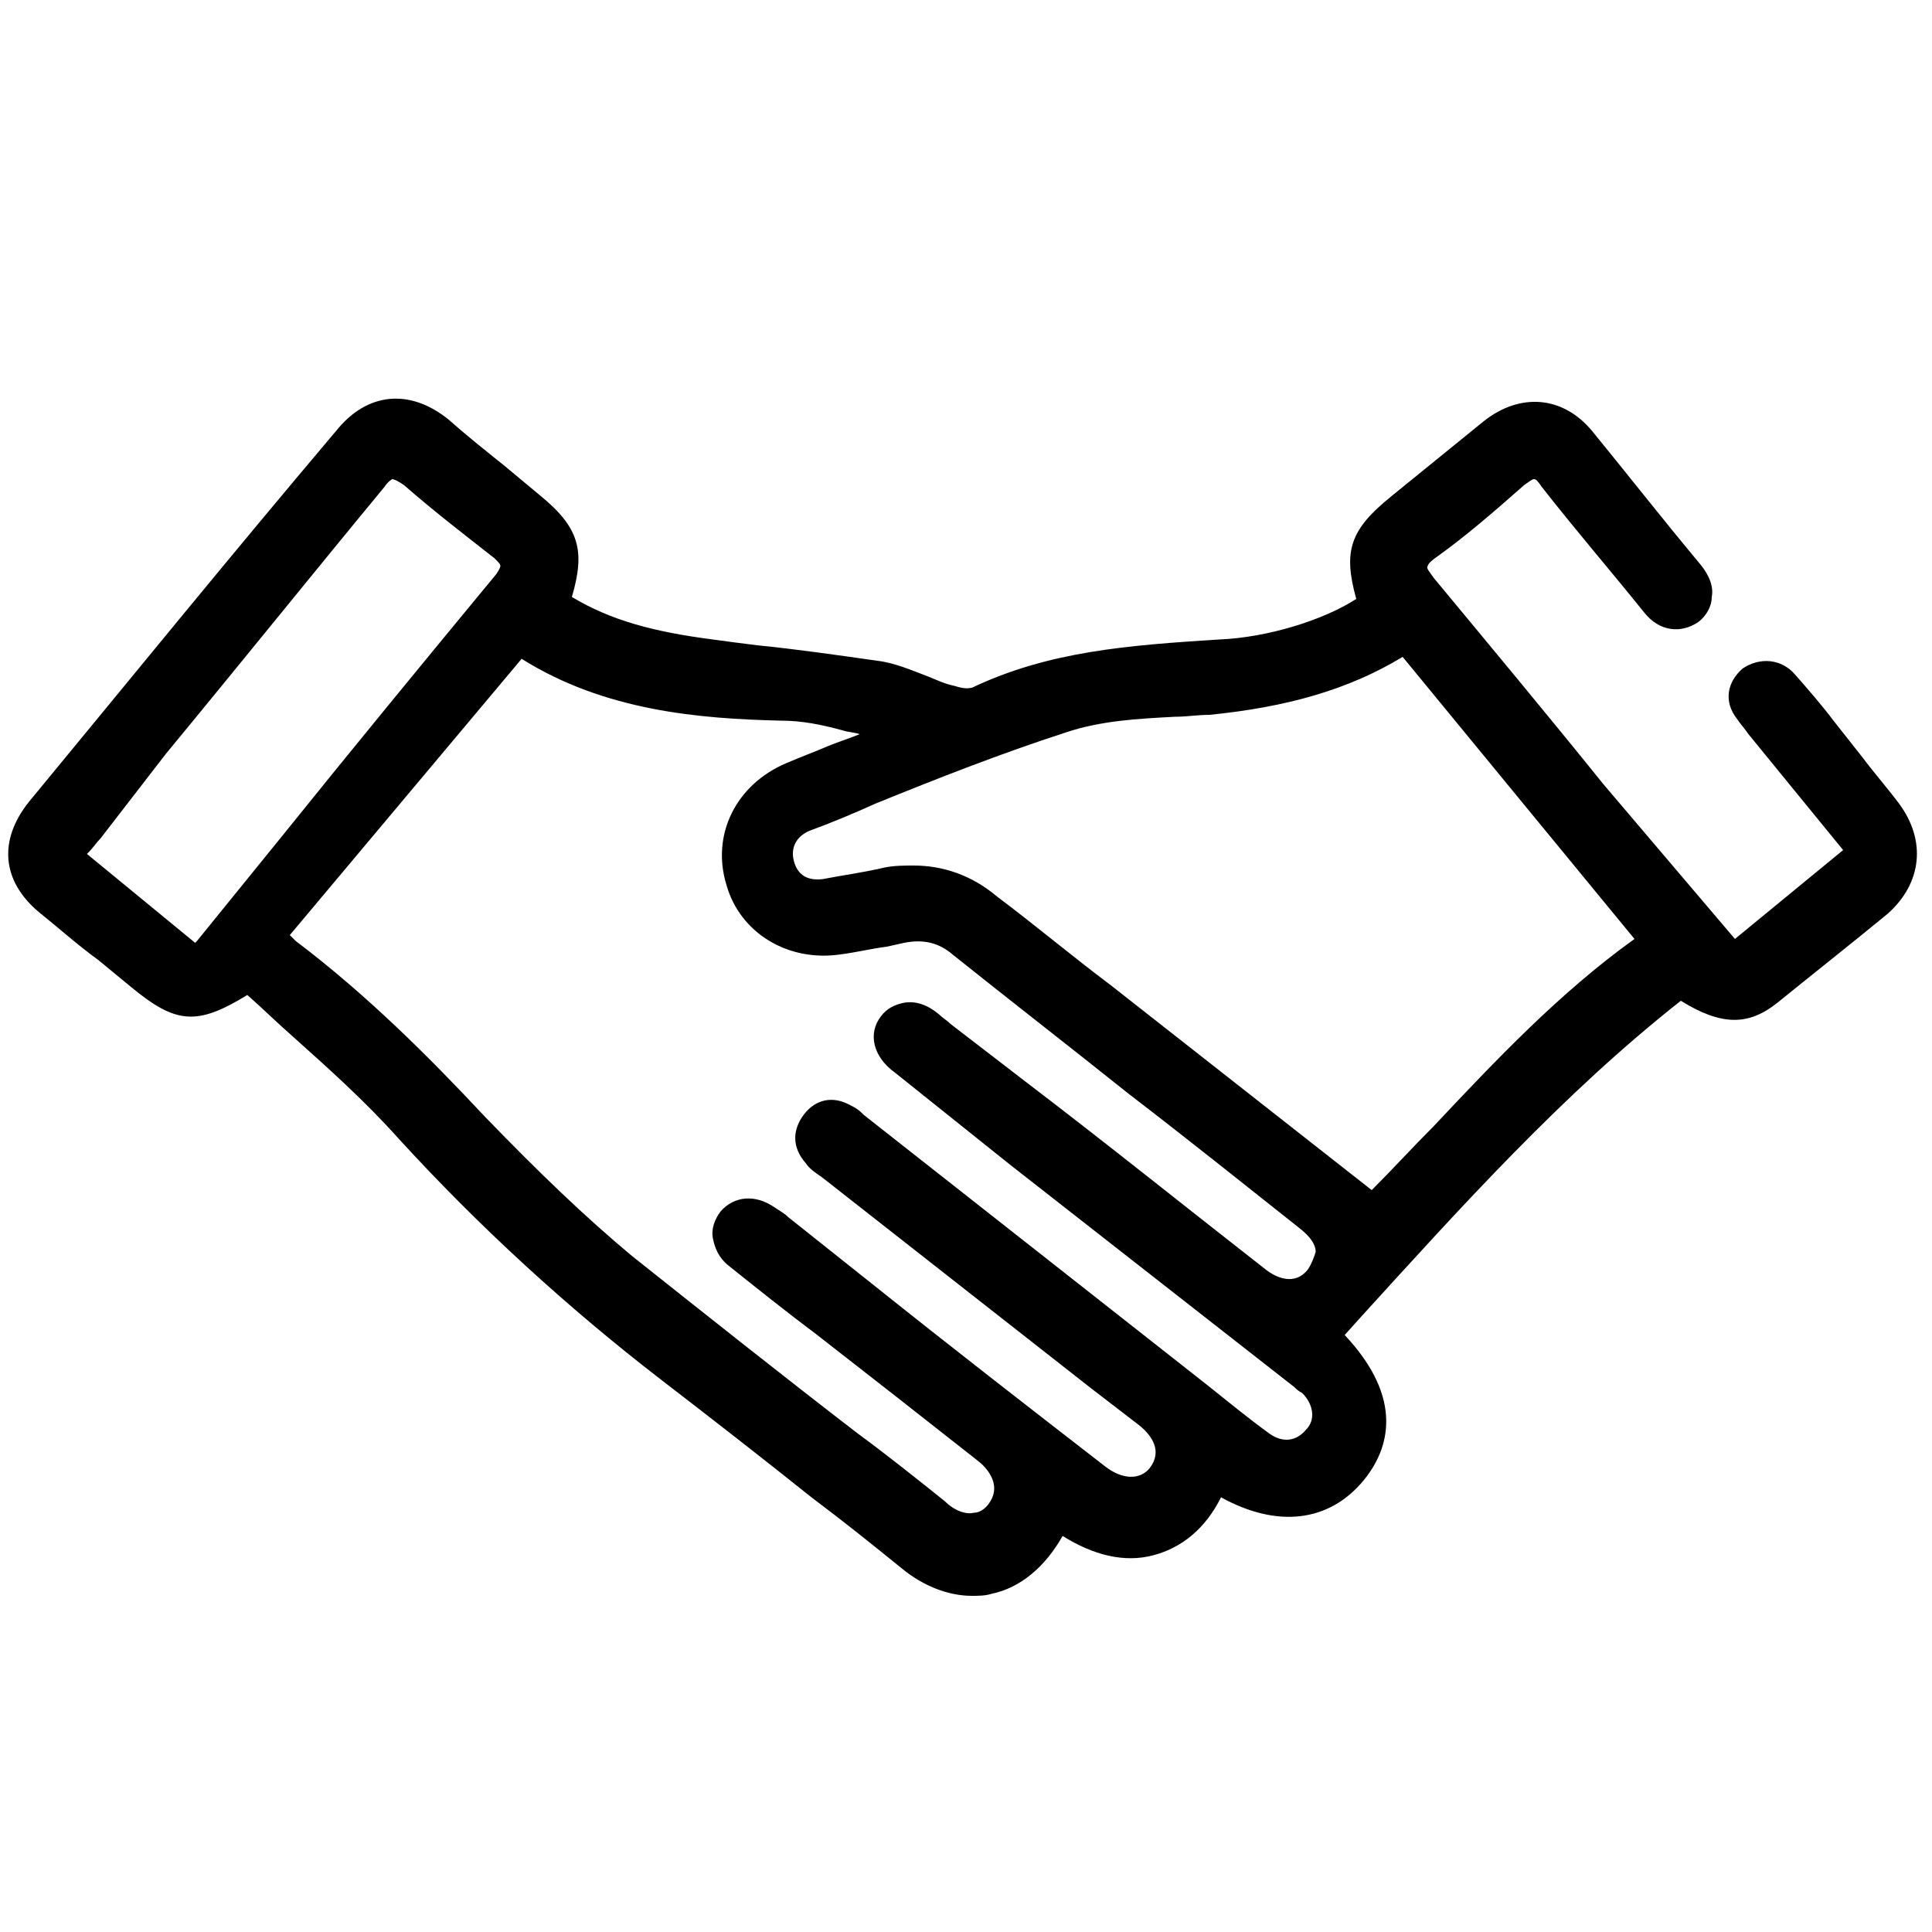 <?xml version="1.0" encoding="utf-8"?>
<!-- Generator: Adobe Illustrator 27.3.1, SVG Export Plug-In . SVG Version: 6.00 Build 0)  -->
<svg version="1.1" id="Layer_1" xmlns="http://www.w3.org/2000/svg" xmlns:xlink="http://www.w3.org/1999/xlink" x="0px" y="0px"
	 viewBox="0 0 100 100" style="enable-background:new 0 0 100 100;" xml:space="preserve">
<path d="M98.3,41.6c-0.6-0.8-1.3-1.6-1.9-2.4l-1.5-1.9c-0.6-0.8-1.3-1.6-2-2.4c-0.7-0.8-1.8-0.9-2.7-0.3c-0.8,0.7-1,1.7-0.3,2.6
	c0.2,0.3,0.4,0.5,0.6,0.8l4.9,6l-5.6,4.6L83,40.6c-2.9-3.6-5.9-7.2-8.8-10.7c-0.2-0.3-0.4-0.5-0.3-0.6c0-0.1,0.2-0.3,0.5-0.5
	c1.4-1,2.8-2.2,4.5-3.7c0.3-0.2,0.4-0.3,0.5-0.3c0.1,0,0.2,0.1,0.4,0.4c1.8,2.3,3.7,4.5,5.3,6.5c0.8,1,1.9,1.1,2.8,0.5
	c0.4-0.3,0.7-0.8,0.7-1.3c0.1-0.5-0.1-1.1-0.6-1.7c-2-2.4-3.8-4.7-5.6-6.9c-1.5-1.8-3.7-2-5.6-0.5c-1.1,0.9-2.1,1.7-3.2,2.6L72,25.7
	c-2.1,1.7-2.5,2.8-1.8,5.3c-1.7,1.1-4.6,2-7.1,2.1c-4.7,0.3-8.8,0.6-12.8,2.5c-0.1,0-0.3,0.1-0.9-0.1c-0.5-0.1-0.9-0.3-1.4-0.5
	c-0.8-0.3-1.7-0.7-2.6-0.8c-2.1-0.3-4.2-0.6-6.2-0.8c-0.8-0.1-1.6-0.2-2.3-0.3c-3.1-0.4-5.3-1-7.3-2.2c0.7-2.4,0.4-3.6-1.7-5.3
	l-1.8-1.5c-1-0.8-2-1.6-2.9-2.4c-2-1.6-4.2-1.4-5.8,0.6C11.9,28.8,6.7,35.2,1.5,41.5c-1.6,2-1.4,4.1,0.5,5.7c1,0.8,2,1.7,3.1,2.5
	c0.6,0.5,1.1,0.9,1.7,1.4c2.3,1.9,3.4,2,6,0.4c0.8,0.7,1.5,1.4,2.3,2.1c1.9,1.7,3.8,3.4,5.5,5.3c4.2,4.6,8.8,8.8,13.6,12.5
	c2.6,2,5.3,4.1,7.8,6.1c1.6,1.2,3.1,2.4,4.7,3.7c1.1,0.9,2.4,1.4,3.6,1.4c0.3,0,0.7,0,1-0.1c1.5-0.3,2.8-1.4,3.7-3
	c1.6,1,3.2,1.4,4.7,1c1.5-0.4,2.7-1.4,3.5-3c2.9,1.6,5.6,1.3,7.4-0.9c1.3-1.6,2.1-4.2-1-7.5l0.9-1c5.1-5.6,10.4-11.5,16.5-16.3
	c2.1,1.3,3.5,1.3,5,0.1c2.1-1.7,4-3.2,5.7-4.6C99.5,45.7,99.7,43.5,98.3,41.6z M20.9,25.1c1.6,1.4,3.3,2.7,4.7,3.8
	c0.2,0.2,0.3,0.3,0.3,0.4c0,0,0,0.1-0.2,0.4c-3.8,4.6-7.5,9.1-11.2,13.7l-4.3,5.3c0,0-0.1,0.1-0.1,0.1l-5.6-4.6l0.1-0.1
	c0.2-0.2,0.4-0.5,0.6-0.7L8.6,39c3.8-4.6,7.5-9.2,11.3-13.8c0.2-0.3,0.4-0.4,0.4-0.4C20.4,24.8,20.6,24.9,20.9,25.1z M67.7,65.7
	c-0.7,0.9-1.7,0.4-2.2,0c-4.1-3.2-8.2-6.5-12.4-9.7l-3.9-3c-0.2-0.2-0.4-0.3-0.6-0.5c-0.6-0.5-1.2-0.7-1.8-0.6
	c-0.5,0.1-0.9,0.3-1.2,0.7c-0.7,0.9-0.4,2.1,0.7,2.9c2,1.6,4,3.2,6,4.8l14.7,11.5c0.1,0.1,0.2,0.2,0.4,0.3c0.6,0.6,0.7,1.4,0.2,1.9
	c-0.5,0.6-1.2,0.7-1.9,0.2c-1.1-0.8-2.2-1.7-3.2-2.5l-17.8-14l-0.1-0.1c-0.2-0.2-0.4-0.3-0.6-0.4c-0.9-0.5-1.8-0.3-2.4,0.5
	c-0.6,0.8-0.6,1.7,0.1,2.5c0.2,0.3,0.5,0.5,0.8,0.7l13.9,10.9l2.6,2c0.6,0.5,1.2,1.3,0.5,2.2c-0.5,0.6-1.4,0.6-2.3-0.1
	c-4-3.1-8-6.2-12-9.4l-4.4-3.5c-0.2-0.2-0.4-0.3-0.7-0.5c-1-0.7-2.1-0.6-2.8,0.2c-0.3,0.4-0.5,0.9-0.4,1.4c0.1,0.5,0.3,1,0.8,1.4
	c1.5,1.2,3,2.4,4.6,3.6l4.1,3.2c1.4,1.1,2.8,2.2,4.2,3.3c0.4,0.3,1.3,1.2,0.6,2.2c-0.2,0.3-0.5,0.5-0.8,0.5c-0.4,0.1-1-0.1-1.5-0.6
	c-1.5-1.2-3-2.4-4.5-3.5c-3.9-3-7.8-6.1-11.7-9.2c-2.4-2-4.8-4.3-7.6-7.2c-2.9-3.1-6.1-6.3-9.8-9.1c-0.1-0.1-0.2-0.2-0.3-0.3
	L27,34.1c4.3,2.7,9.2,3.1,13.4,3.2c1.1,0,2.1,0.2,3.2,0.5c0.3,0.1,0.6,0.1,0.9,0.2c0,0,0,0,0,0c-0.5,0.2-1.1,0.4-1.6,0.6
	c-0.7,0.3-1.5,0.6-2.2,0.9c-2.6,1.1-3.9,3.7-3.1,6.3c0.7,2.5,3.2,4,5.9,3.6c0.8-0.1,1.6-0.3,2.4-0.4l0.9-0.2c1-0.2,1.8,0,2.5,0.6
	c3,2.4,6.1,4.8,9.1,7.2c3,2.3,6,4.7,8.9,7c0.5,0.4,0.8,0.8,0.8,1.2C68,65.1,67.9,65.4,67.7,65.7z M57.5,51c-2-1.5-3.9-3.1-5.9-4.6
	c-1.3-1.1-2.8-1.6-4.3-1.6c-0.5,0-1,0-1.5,0.1c-1.3,0.3-2.2,0.4-3.2,0.6c-0.8,0.1-1.3-0.2-1.5-0.9c-0.2-0.7,0.1-1.3,0.8-1.6
	c1.1-0.4,2.3-0.9,3.4-1.4c3.2-1.3,6.5-2.6,9.9-3.7c1.8-0.6,3.7-0.7,5.6-0.8c0.6,0,1.2-0.1,1.8-0.1c4-0.4,7.2-1.3,10-3l12,14.6
	c-3.9,2.8-7.2,6.3-10.4,9.7c-1.1,1.1-2.1,2.2-3.2,3.3L57.5,51z"/>
</svg>
